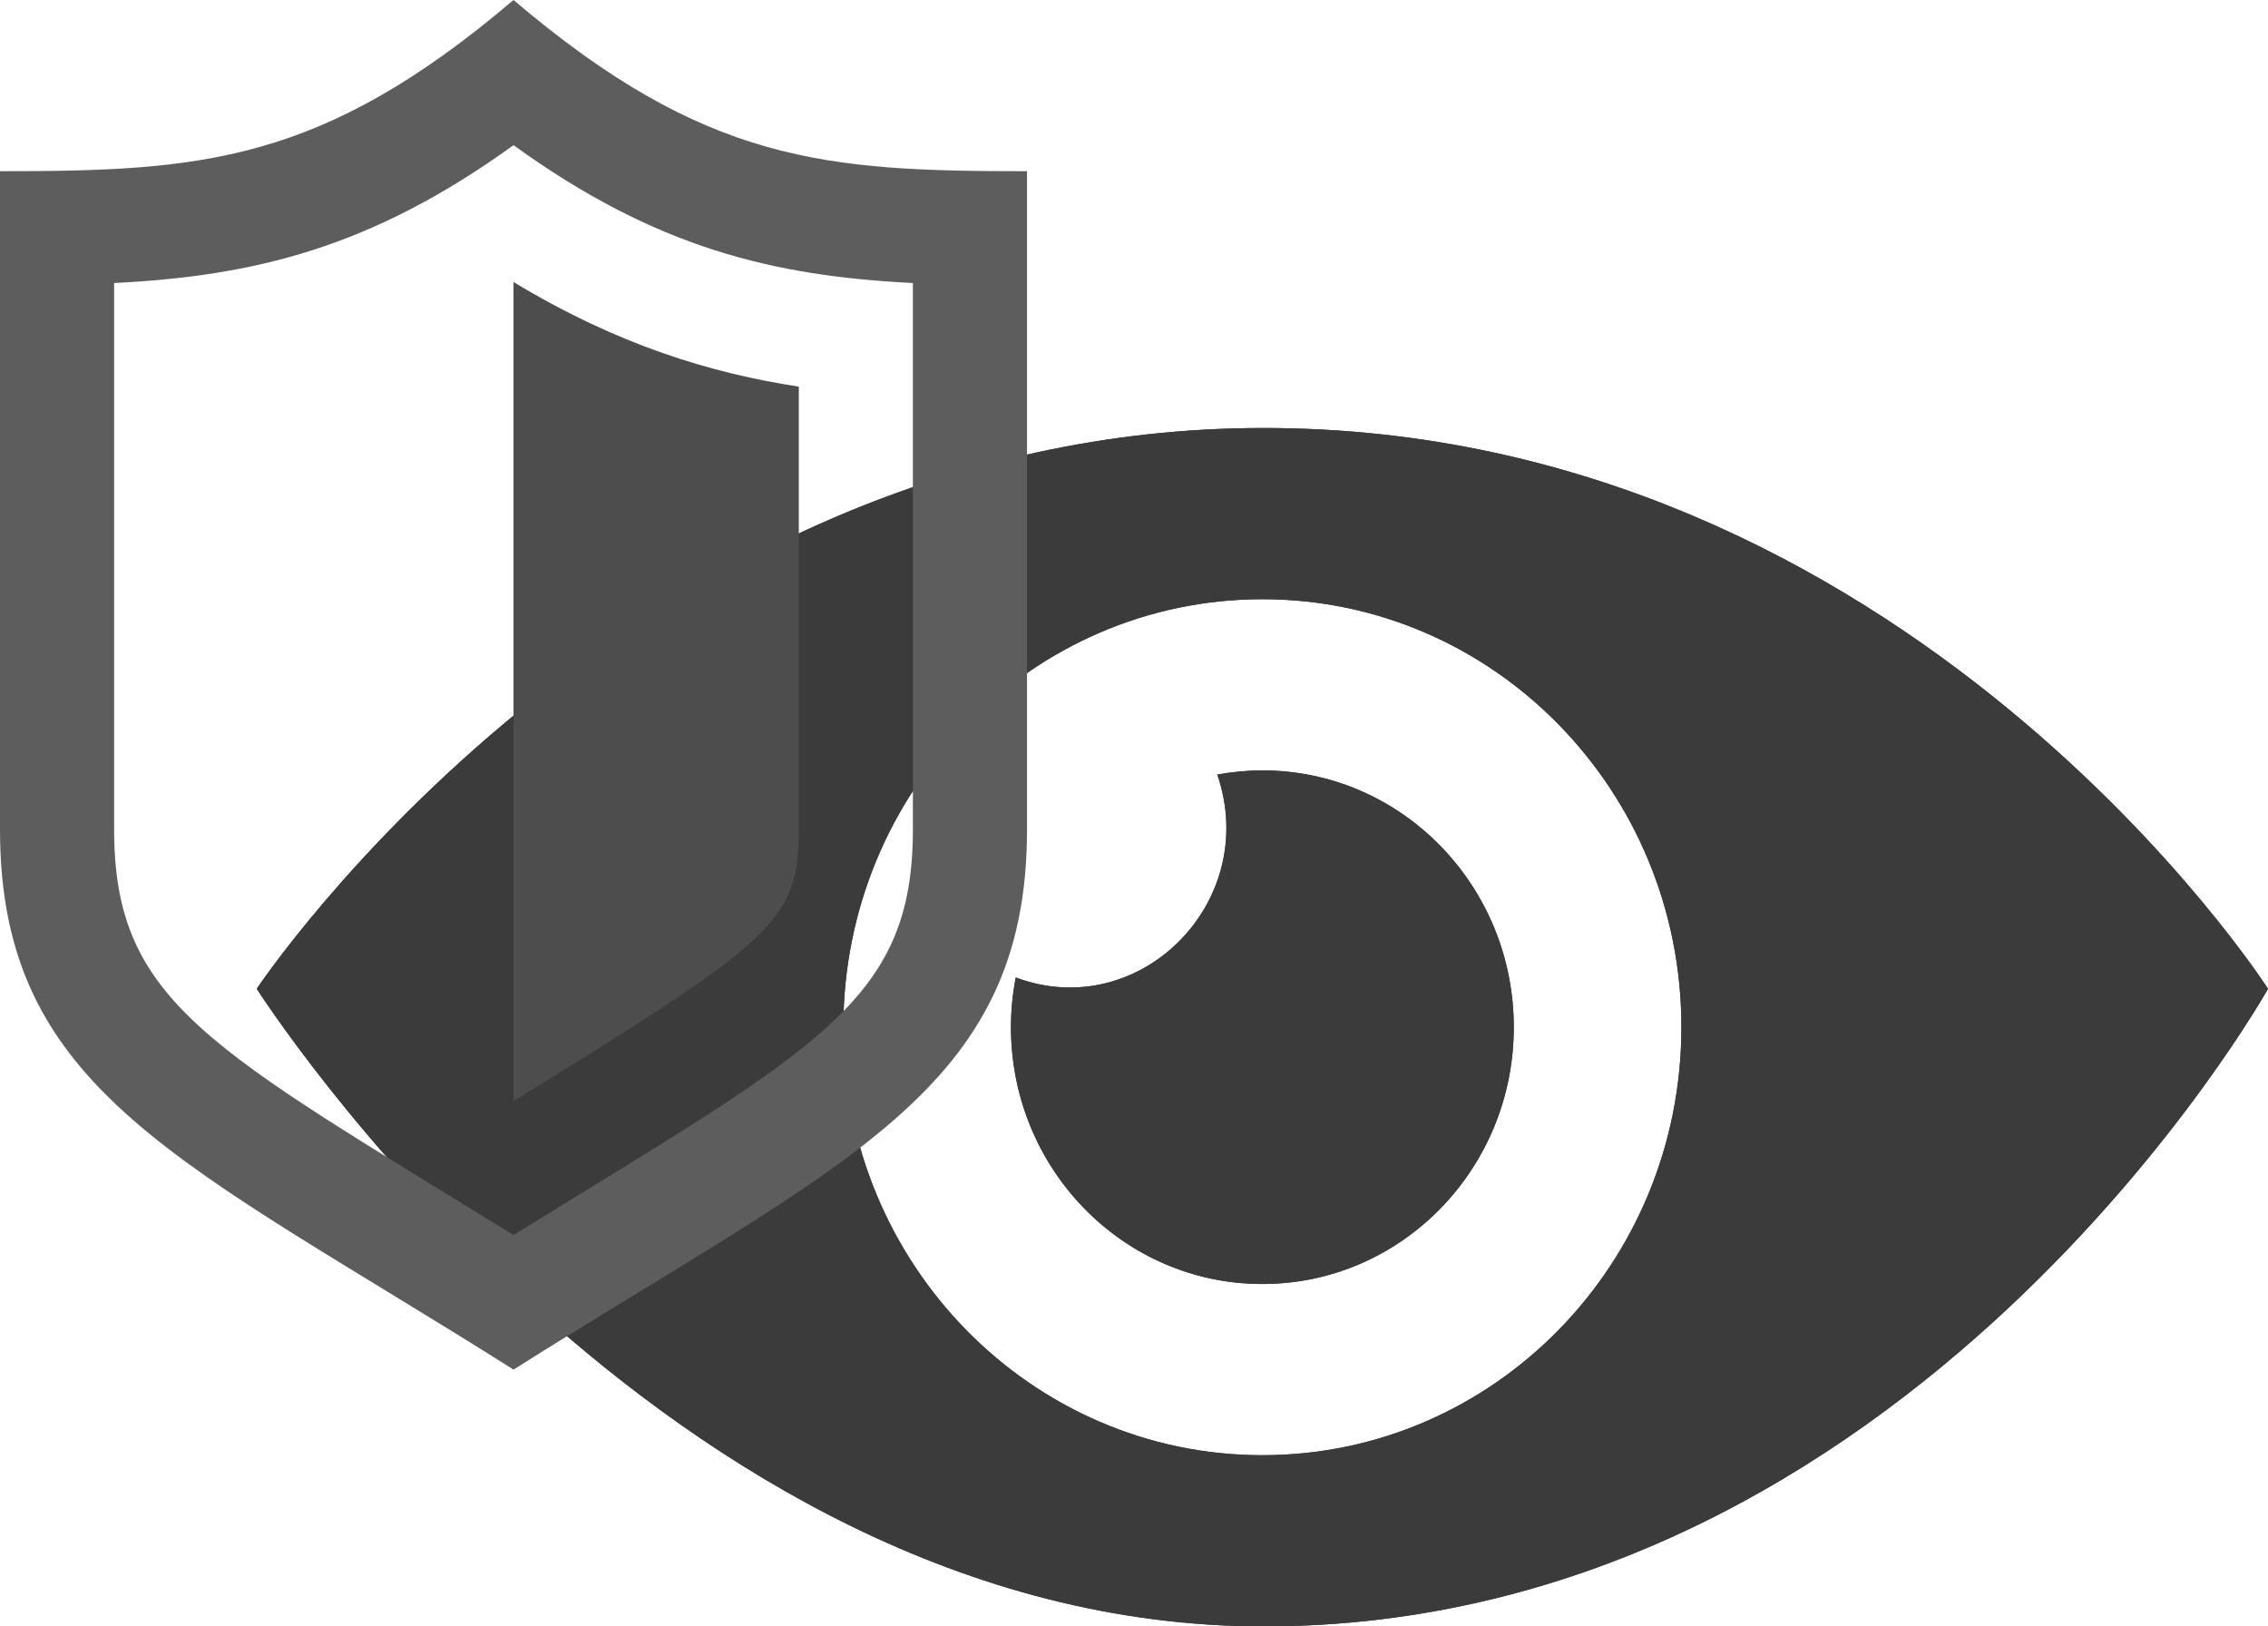 <svg width="53" height="38" viewBox="0 0 53 38" fill="none" xmlns="http://www.w3.org/2000/svg">
<path d="M35.375 24C35.375 27.314 32.745 30 29.5 30C26.255 30 23.625 27.314 23.625 24C23.625 23.602 23.664 23.214 23.737 22.838C26.623 23.92 29.469 21.074 28.446 18.096C28.787 18.036 29.14 18 29.5 18C32.745 18 35.375 20.688 35.375 24ZM29.529 10C14.707 10 6 23.102 6 23.102C6 23.102 15.469 38 29.529 38C44.673 38 53 23.102 53 23.102C53 23.102 44.597 10 29.529 10ZM29.5 34C24.093 34 19.708 29.524 19.708 24C19.708 18.478 24.093 14 29.5 14C34.909 14 39.292 18.478 39.292 24C39.292 29.524 34.909 34 29.5 34Z" fill="#3B3B3B"/>
<path d="M35.375 24C35.375 27.314 32.745 30 29.5 30C26.255 30 23.625 27.314 23.625 24C23.625 23.602 23.664 23.214 23.737 22.838C26.623 23.92 29.469 21.074 28.446 18.096C28.787 18.036 29.14 18 29.5 18C32.745 18 35.375 20.688 35.375 24ZM29.529 10C14.707 10 6 23.102 6 23.102C6 23.102 15.469 38 29.529 38C44.673 38 53 23.102 53 23.102C53 23.102 44.597 10 29.529 10ZM29.5 34C24.093 34 19.708 29.524 19.708 24C19.708 18.478 24.093 14 29.5 14C34.909 14 39.292 18.478 39.292 24C39.292 29.524 34.909 34 29.5 34Z" fill="#3B3B3B"/>
<path d="M24 4V19.38C24 25.517 19.729 27.119 12 32C4.271 27.119 0 25.517 0 19.38V4C4.688 4 7.505 3.821 12 0C16.495 3.821 19.312 4 24 4ZM21.333 6.613C18.072 6.448 15.333 5.799 12 3.392C8.667 5.799 5.928 6.448 2.667 6.613V19.38C2.667 23.436 4.92 24.487 12 28.856C19.084 24.481 21.333 23.436 21.333 19.38V6.613Z" fill="#5D5D5D"/>
<path d="M12 6.589C14.436 8.063 16.632 8.723 18.667 9.033V19.38C18.667 21.521 18.113 21.96 12 25.727V6.589Z" fill="#4D4D4D"/>
</svg>
